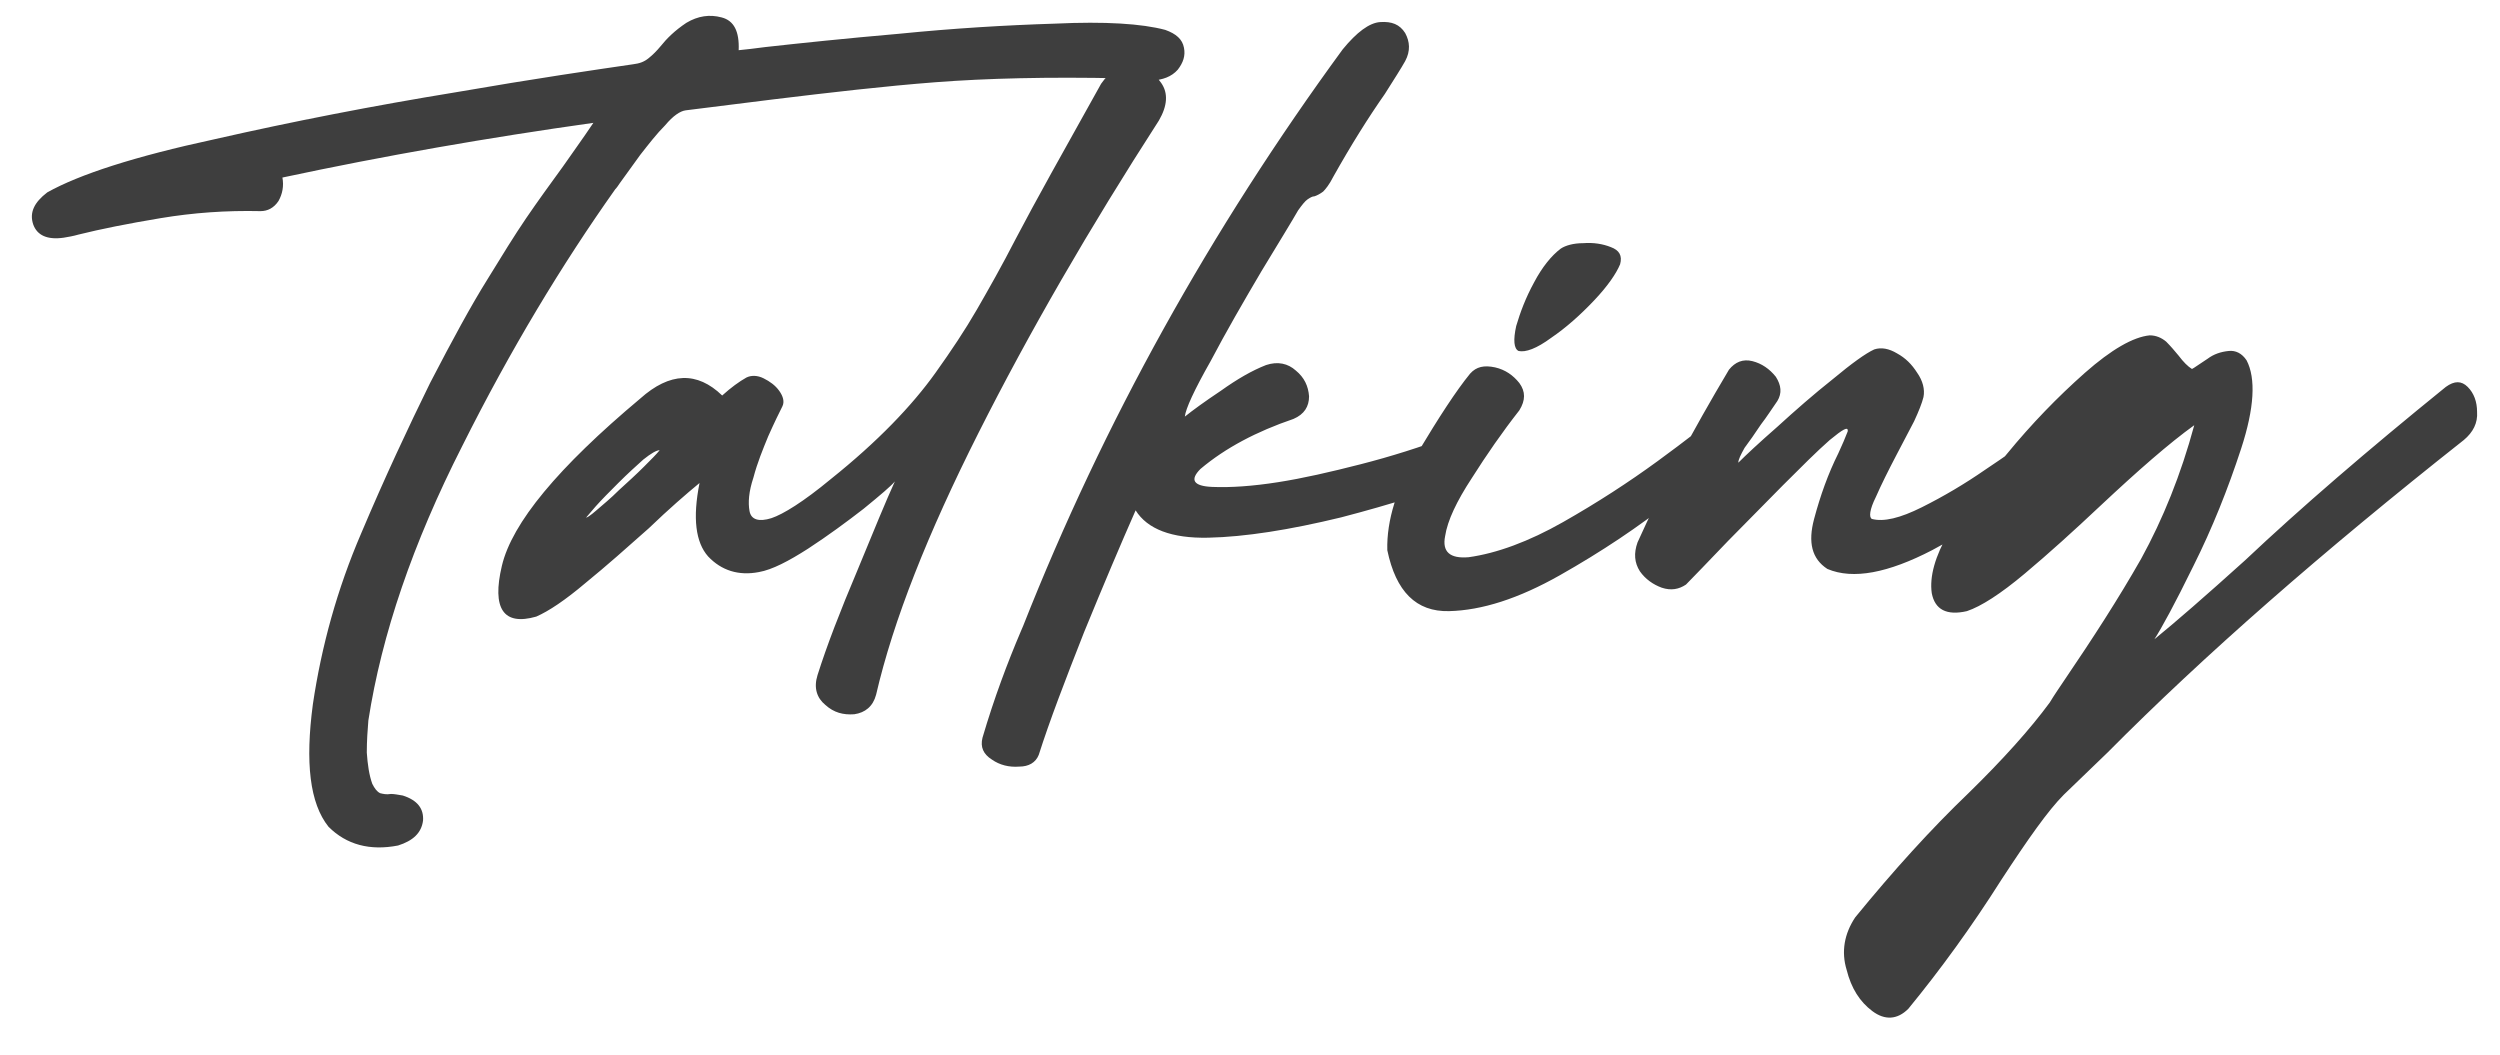 <svg width="64" height="27" viewBox="0 0 64 27" fill="none" xmlns="http://www.w3.org/2000/svg">
<path d="M1.63 6.085C1.75 6.065 1.87 6.045 2.01 6.005C2.57 5.865 3.27 5.725 4.11 5.585C4.95 5.445 5.79 5.385 6.67 5.405C6.85 5.405 7.01 5.325 7.13 5.145C7.23 4.965 7.27 4.765 7.23 4.545C9.85 3.985 12.49 3.525 15.19 3.145C14.91 3.565 14.63 3.945 14.41 4.265C14.09 4.705 13.77 5.145 13.47 5.585C13.17 6.025 12.85 6.545 12.47 7.165C12.07 7.805 11.59 8.685 11.01 9.805C10.45 10.945 9.85 12.225 9.25 13.645C8.63 15.085 8.23 16.545 8.01 18.025C7.81 19.525 7.93 20.565 8.41 21.165C8.87 21.625 9.47 21.785 10.19 21.645C10.57 21.525 10.79 21.325 10.83 21.005C10.85 20.705 10.69 20.485 10.31 20.365C10.19 20.345 10.09 20.325 10.01 20.325C9.89 20.345 9.81 20.325 9.73 20.305C9.65 20.265 9.59 20.185 9.53 20.065C9.45 19.845 9.41 19.565 9.39 19.265C9.39 18.965 9.41 18.685 9.43 18.445C9.77 16.245 10.57 13.905 11.83 11.425C13.07 8.945 14.39 6.765 15.75 4.845C15.79 4.805 15.83 4.745 15.87 4.685L16.39 3.965C16.61 3.685 16.81 3.425 17.03 3.205C17.23 2.965 17.41 2.845 17.55 2.825L19.79 2.545C21.27 2.365 22.65 2.205 23.95 2.105C25.25 2.005 26.83 1.965 28.69 2.005C28.83 2.005 28.95 2.005 29.09 2.025C29.21 2.045 29.35 2.065 29.47 2.065C29.77 2.045 29.99 1.965 30.15 1.785C30.29 1.605 30.35 1.425 30.31 1.225C30.27 1.005 30.11 0.865 29.83 0.765C29.23 0.605 28.29 0.545 27.01 0.605C25.73 0.645 24.41 0.725 23.01 0.865C21.63 0.985 20.49 1.105 19.59 1.205C19.31 1.245 19.09 1.265 18.91 1.285C18.93 0.805 18.79 0.525 18.47 0.445C18.17 0.365 17.87 0.405 17.57 0.585C17.27 0.785 17.07 0.985 16.91 1.185C16.81 1.305 16.71 1.405 16.61 1.485C16.49 1.585 16.37 1.625 16.21 1.645C15.25 1.785 13.73 2.005 11.65 2.365C9.57 2.705 7.51 3.105 5.49 3.565C3.45 4.005 2.03 4.465 1.21 4.925C0.87 5.185 0.75 5.445 0.85 5.745C0.95 6.025 1.21 6.145 1.63 6.085ZM19.428 14.645C19.768 14.585 20.188 14.365 20.688 14.045C21.208 13.705 21.668 13.365 22.108 13.025C22.548 12.665 22.808 12.445 22.908 12.325C22.688 12.805 22.368 13.585 21.948 14.605C21.508 15.645 21.168 16.525 20.928 17.285C20.828 17.605 20.908 17.865 21.128 18.045C21.348 18.245 21.588 18.305 21.868 18.285C22.148 18.245 22.348 18.085 22.428 17.785C22.868 15.885 23.748 13.665 25.048 11.085C26.348 8.505 27.888 5.845 29.668 3.085C29.888 2.705 29.908 2.385 29.728 2.125C29.548 1.865 29.308 1.725 28.988 1.705C28.668 1.685 28.408 1.825 28.188 2.145C27.228 3.865 26.488 5.185 26.008 6.105C25.648 6.805 25.308 7.405 25.008 7.925C24.708 8.445 24.348 8.985 23.948 9.545C23.348 10.385 22.468 11.305 21.268 12.265C20.568 12.845 20.048 13.165 19.748 13.265C19.428 13.365 19.228 13.305 19.188 13.085C19.148 12.865 19.168 12.585 19.288 12.225C19.388 11.845 19.528 11.505 19.668 11.165C19.828 10.805 19.948 10.565 20.028 10.405C20.088 10.285 20.048 10.145 19.948 10.005C19.848 9.865 19.708 9.765 19.548 9.685C19.388 9.605 19.228 9.605 19.108 9.665C18.928 9.765 18.708 9.925 18.488 10.125C17.848 9.505 17.148 9.525 16.388 10.205C14.288 11.965 13.108 13.385 12.848 14.485C12.588 15.585 12.888 16.025 13.728 15.785C14.048 15.645 14.468 15.365 14.988 14.925C15.528 14.485 16.068 14.005 16.608 13.525C17.128 13.025 17.568 12.645 17.908 12.365C17.728 13.265 17.808 13.885 18.128 14.245C18.468 14.605 18.908 14.745 19.428 14.645ZM15.008 13.245L15.248 12.965C15.408 12.785 15.608 12.585 15.828 12.365C16.068 12.125 16.268 11.945 16.468 11.765C16.668 11.605 16.808 11.525 16.888 11.525C16.808 11.625 16.668 11.765 16.488 11.945C16.288 12.145 16.068 12.345 15.848 12.545C15.628 12.765 15.428 12.925 15.268 13.065C15.108 13.205 15.008 13.265 15.008 13.245ZM34.132 4.525C34.592 3.705 35.032 3.005 35.452 2.405C35.692 2.025 35.872 1.745 35.972 1.565C36.112 1.305 36.092 1.065 35.972 0.845C35.832 0.625 35.632 0.545 35.332 0.565C35.052 0.585 34.732 0.825 34.372 1.265C30.992 5.885 28.252 10.805 26.192 16.025L26.132 16.165C25.792 16.965 25.452 17.865 25.152 18.885C25.092 19.125 25.172 19.305 25.392 19.445C25.592 19.585 25.832 19.645 26.092 19.625C26.332 19.625 26.512 19.525 26.592 19.325C26.872 18.445 27.272 17.405 27.752 16.185C28.252 14.965 28.692 13.925 29.072 13.065C29.372 13.545 29.992 13.785 30.932 13.765C31.872 13.745 33.012 13.565 34.332 13.245C35.632 12.905 36.712 12.565 37.512 12.225C37.772 12.105 37.892 11.965 37.932 11.765C37.952 11.565 37.872 11.405 37.732 11.265C37.572 11.145 37.372 11.105 37.112 11.165C36.372 11.445 35.612 11.685 34.832 11.885C34.052 12.085 33.352 12.245 32.712 12.345C32.072 12.445 31.512 12.485 31.032 12.465C30.552 12.445 30.452 12.285 30.732 12.005C31.372 11.465 32.172 11.045 33.112 10.725C33.392 10.605 33.512 10.405 33.512 10.145C33.492 9.885 33.392 9.665 33.172 9.485C32.972 9.305 32.712 9.245 32.412 9.345C32.052 9.485 31.672 9.705 31.252 10.005C30.832 10.285 30.532 10.505 30.332 10.665C30.352 10.465 30.572 9.985 30.992 9.245C31.392 8.485 31.832 7.725 32.292 6.945C32.752 6.185 33.072 5.665 33.232 5.385C33.332 5.245 33.412 5.145 33.472 5.105C33.532 5.065 33.592 5.025 33.652 5.025C33.712 5.005 33.792 4.965 33.872 4.905C33.932 4.845 34.032 4.725 34.132 4.525ZM37.635 9.565C37.275 10.005 36.835 10.685 36.295 11.585C35.755 12.485 35.495 13.325 35.515 14.085C35.735 15.145 36.255 15.665 37.095 15.645C37.935 15.625 38.875 15.325 39.935 14.725C40.995 14.125 41.955 13.485 42.835 12.785C43.715 12.085 44.295 11.585 44.615 11.285C44.795 11.085 44.875 10.925 44.835 10.765C44.795 10.605 44.715 10.505 44.555 10.445C44.415 10.385 44.255 10.425 44.095 10.525C44.075 10.545 44.035 10.585 43.955 10.645C43.675 10.865 43.175 11.265 42.435 11.805C41.695 12.345 40.895 12.865 40.015 13.365C39.135 13.865 38.315 14.165 37.595 14.265C37.115 14.305 36.915 14.125 36.995 13.725C37.055 13.325 37.295 12.825 37.675 12.245C38.055 11.645 38.455 11.065 38.895 10.505C39.055 10.245 39.055 10.025 38.895 9.805C38.735 9.605 38.535 9.465 38.275 9.405C37.995 9.345 37.795 9.385 37.635 9.565ZM38.815 8.345C38.735 8.705 38.755 8.925 38.875 8.985C39.055 9.025 39.335 8.925 39.715 8.645C40.095 8.385 40.455 8.065 40.815 7.685C41.155 7.325 41.375 7.005 41.475 6.765C41.535 6.545 41.455 6.405 41.235 6.325C41.035 6.245 40.795 6.205 40.535 6.225C40.275 6.225 40.075 6.285 39.955 6.365C39.715 6.545 39.475 6.845 39.275 7.225C39.055 7.625 38.915 8.005 38.815 8.345ZM44.261 9.465C43.321 11.045 42.541 12.505 41.921 13.885C41.821 14.165 41.841 14.405 41.981 14.625C42.121 14.825 42.321 14.965 42.541 15.045C42.781 15.125 42.981 15.085 43.161 14.965C43.361 14.765 43.721 14.385 44.241 13.845L45.641 12.425C46.121 11.945 46.521 11.545 46.841 11.265C47.181 10.985 47.321 10.905 47.301 11.045C47.241 11.205 47.161 11.385 47.061 11.605C46.801 12.125 46.601 12.685 46.441 13.285C46.281 13.885 46.381 14.305 46.781 14.565C47.441 14.845 48.341 14.665 49.461 14.085C50.581 13.485 51.581 12.845 52.501 12.125C52.721 11.945 52.821 11.765 52.821 11.565C52.801 11.365 52.721 11.225 52.561 11.125C52.401 11.045 52.201 11.065 51.981 11.225C51.961 11.225 51.941 11.245 51.941 11.245C51.721 11.405 51.361 11.665 50.821 12.025C50.301 12.385 49.761 12.705 49.201 12.985C48.641 13.265 48.221 13.365 47.921 13.285C47.841 13.245 47.861 13.045 48.021 12.725C48.161 12.405 48.341 12.045 48.561 11.625L49.001 10.785C49.121 10.525 49.201 10.325 49.241 10.165C49.281 9.965 49.221 9.745 49.081 9.545C48.941 9.325 48.781 9.165 48.561 9.045C48.361 8.925 48.161 8.885 47.981 8.945C47.761 9.045 47.401 9.305 46.921 9.705C46.441 10.085 45.961 10.505 45.501 10.925C45.021 11.345 44.701 11.645 44.501 11.845C44.501 11.765 44.561 11.645 44.661 11.465C44.781 11.305 44.921 11.105 45.081 10.865C45.221 10.685 45.361 10.465 45.501 10.265C45.621 10.065 45.601 9.865 45.461 9.645C45.301 9.445 45.101 9.305 44.861 9.245C44.621 9.185 44.421 9.265 44.261 9.465ZM48.853 25.825C49.673 24.825 50.473 23.725 51.233 22.525C51.913 21.485 52.433 20.745 52.833 20.345L53.953 19.265C56.413 16.785 59.453 14.125 63.073 11.265C63.313 11.065 63.433 10.825 63.413 10.545C63.413 10.285 63.333 10.065 63.173 9.905C63.013 9.745 62.833 9.745 62.613 9.905C60.613 11.525 58.893 13.005 57.473 14.345C56.453 15.265 55.693 15.925 55.153 16.365C55.333 16.085 55.673 15.465 56.153 14.485C56.633 13.525 57.033 12.525 57.373 11.485C57.713 10.445 57.753 9.685 57.513 9.225C57.393 9.045 57.233 8.965 57.053 8.985C56.853 9.005 56.673 9.065 56.513 9.185L56.153 9.425C56.133 9.425 56.133 9.445 56.113 9.445C56.013 9.385 55.893 9.265 55.773 9.105C55.673 8.985 55.573 8.865 55.453 8.745C55.333 8.645 55.193 8.585 55.033 8.585C54.613 8.625 54.053 8.945 53.373 9.545C52.673 10.165 52.013 10.845 51.373 11.625C50.713 12.405 50.213 13.065 49.893 13.625C49.533 14.245 49.393 14.765 49.453 15.185C49.533 15.605 49.833 15.765 50.353 15.645C50.713 15.525 51.213 15.205 51.833 14.685C52.453 14.165 53.093 13.585 53.773 12.945C54.733 12.045 55.533 11.345 56.173 10.885C55.833 12.145 55.373 13.285 54.813 14.305C54.233 15.325 53.573 16.345 52.853 17.405C52.733 17.585 52.593 17.785 52.473 17.985C51.973 18.665 51.273 19.445 50.393 20.305C49.433 21.225 48.473 22.285 47.493 23.485C47.213 23.905 47.133 24.365 47.273 24.825C47.393 25.305 47.613 25.645 47.933 25.885C48.253 26.125 48.573 26.105 48.853 25.825Z" fill="#3E3E3E"/>
</svg>
